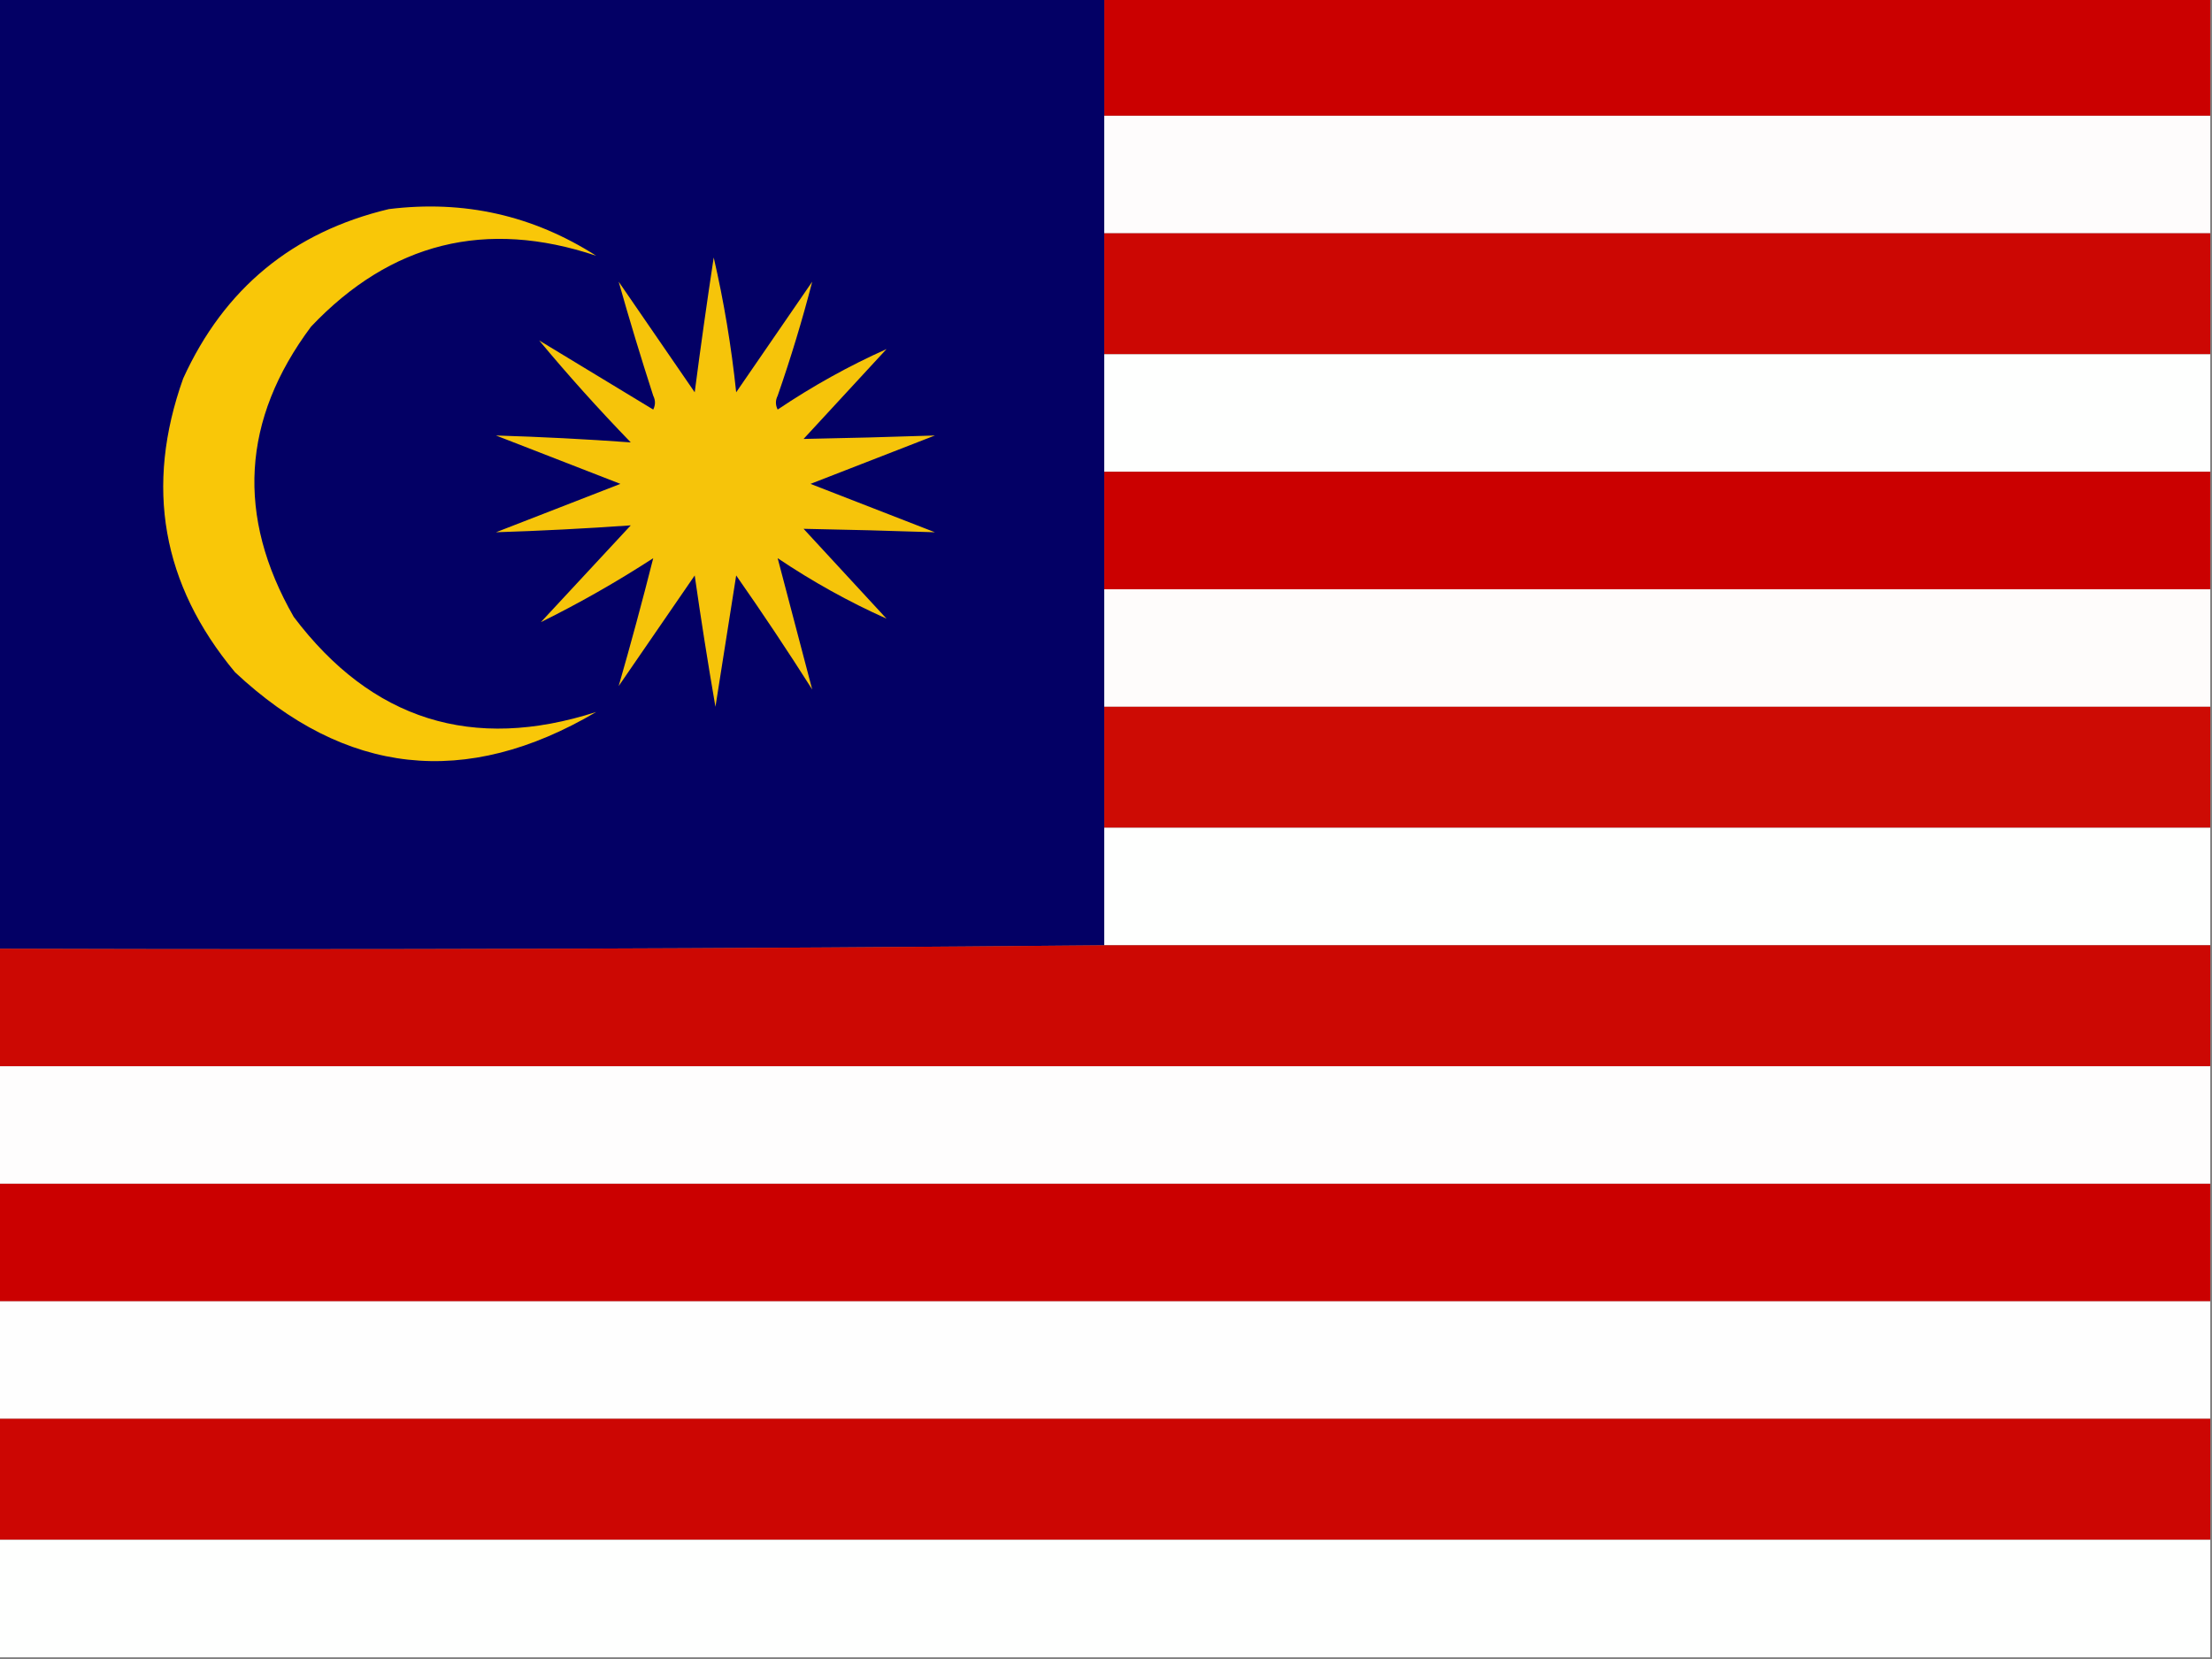 <?xml version="1.0" encoding="UTF-8"?>
<!DOCTYPE svg PUBLIC "-//W3C//DTD SVG 1.1//EN" "http://www.w3.org/Graphics/SVG/1.1/DTD/svg11.dtd">
<svg xmlns="http://www.w3.org/2000/svg" version="1.1" width="640px" height="480px" style="shape-rendering:geometricPrecision; text-rendering:geometricPrecision; image-rendering:optimizeQuality; fill-rule:evenodd; clip-rule:evenodd" xmlns:xlink="http://www.w3.org/1999/xlink">
<rect width="100%" height="100%" fill="#808080" stroke="none"/>
<g><path style="opacity:1" fill="#cb0000" d="M 319.5,-0.5 C 426.167,-0.5 532.833,-0.5 639.5,-0.5C 639.5,10.833 639.5,22.167 639.5,33.5C 532.833,33.5 426.167,33.5 319.5,33.5C 319.5,22.167 319.5,10.833 319.5,-0.5 Z"/></g>
<g><path style="opacity:1" fill="#030065" d="M -0.5,-0.5 C 106.167,-0.5 212.833,-0.5 319.5,-0.5C 319.5,10.833 319.5,22.167 319.5,33.5C 319.5,44.833 319.5,56.167 319.5,67.5C 319.5,79.167 319.5,90.833 319.5,102.5C 319.5,113.833 319.5,125.167 319.5,136.5C 319.5,147.833 319.5,159.167 319.5,170.5C 319.5,181.833 319.5,193.167 319.5,204.5C 319.5,216.167 319.5,227.833 319.5,239.5C 319.5,250.833 319.5,262.167 319.5,273.5C 213.001,274.499 106.335,274.833 -0.5,274.5C -0.5,182.833 -0.5,91.167 -0.5,-0.5 Z"/></g>
<g><path style="opacity:1" fill="#fefcfc" d="M 319.5,33.5 C 426.167,33.5 532.833,33.5 639.5,33.5C 639.5,44.833 639.5,56.167 639.5,67.5C 532.833,67.5 426.167,67.5 319.5,67.5C 319.5,56.167 319.5,44.833 319.5,33.5 Z"/></g>
<g><path style="opacity:1" fill="#f9c708" d="M 112.5,60.5 C 134.225,57.809 154.225,62.309 172.5,74C 140.598,63.312 113.098,70.145 90,94.5C 69.952,121.356 68.286,149.356 85,178.5C 107.562,208.353 136.729,217.519 172.5,206C 134.764,228.227 99.931,224.394 68,194.5C 46.845,169.101 41.845,140.768 53,109.5C 64.869,83.462 84.702,67.129 112.5,60.5 Z"/></g>
<g><path style="opacity:1" fill="#cc0703" d="M 319.5,67.5 C 426.167,67.5 532.833,67.5 639.5,67.5C 639.5,79.167 639.5,90.833 639.5,102.5C 532.833,102.5 426.167,102.5 319.5,102.5C 319.5,90.833 319.5,79.167 319.5,67.5 Z"/></g>
<g><path style="opacity:1" fill="#f6c40a" d="M 206.5,74.5 C 209.44,87.219 211.606,100.219 213,113.5C 220.333,102.833 227.667,92.167 235,81.5C 232.152,92.535 228.819,103.535 225,114.5C 224.333,115.833 224.333,117.167 225,118.5C 235.117,111.698 245.617,105.865 256.5,101C 248.5,109.667 240.5,118.333 232.5,127C 245.172,126.761 257.839,126.428 270.5,126C 258.5,130.667 246.5,135.333 234.5,140C 246.5,144.667 258.5,149.333 270.5,154C 257.839,153.572 245.172,153.239 232.5,153C 240.5,161.667 248.5,170.333 256.5,179C 245.617,174.135 235.117,168.302 225,161.5C 228.333,174.167 231.667,186.833 235,199.5C 227.915,188.328 220.581,177.328 213,166.5C 211,179.167 209,191.833 207,204.5C 204.814,191.868 202.814,179.201 201,166.5C 193.667,177.167 186.333,187.833 179,198.5C 182.532,186.234 185.865,173.901 189,161.5C 178.391,168.378 167.558,174.545 156.5,180C 165.167,170.667 173.833,161.333 182.5,152C 169.519,152.921 156.519,153.588 143.5,154C 155.5,149.333 167.5,144.667 179.5,140C 167.5,135.333 155.5,130.667 143.5,126C 156.536,126.393 169.536,127.059 182.5,128C 173.12,118.307 164.287,108.473 156,98.5C 167,105.167 178,111.833 189,118.5C 189.667,117.167 189.667,115.833 189,114.5C 185.429,103.461 182.095,92.462 179,81.5C 186.333,92.167 193.667,102.833 201,113.5C 202.695,100.469 204.528,87.469 206.5,74.5 Z"/></g>
<g><path style="opacity:1" fill="#fefffe" d="M 319.5,102.5 C 426.167,102.5 532.833,102.5 639.5,102.5C 639.5,113.833 639.5,125.167 639.5,136.5C 532.833,136.5 426.167,136.5 319.5,136.5C 319.5,125.167 319.5,113.833 319.5,102.5 Z"/></g>
<g><path style="opacity:1" fill="#cb0000" d="M 319.5,136.5 C 426.167,136.5 532.833,136.5 639.5,136.5C 639.5,147.833 639.5,159.167 639.5,170.5C 532.833,170.5 426.167,170.5 319.5,170.5C 319.5,159.167 319.5,147.833 319.5,136.5 Z"/></g>
<g><path style="opacity:1" fill="#fefcfb" d="M 319.5,170.5 C 426.167,170.5 532.833,170.5 639.5,170.5C 639.5,181.833 639.5,193.167 639.5,204.5C 532.833,204.5 426.167,204.5 319.5,204.5C 319.5,193.167 319.5,181.833 319.5,170.5 Z"/></g>
<g><path style="opacity:1" fill="#cd0b04" d="M 319.5,204.5 C 426.167,204.5 532.833,204.5 639.5,204.5C 639.5,216.167 639.5,227.833 639.5,239.5C 532.833,239.5 426.167,239.5 319.5,239.5C 319.5,227.833 319.5,216.167 319.5,204.5 Z"/></g>
<g><path style="opacity:1" fill="#fefffe" d="M 319.5,239.5 C 426.167,239.5 532.833,239.5 639.5,239.5C 639.5,250.833 639.5,262.167 639.5,273.5C 532.833,273.5 426.167,273.5 319.5,273.5C 319.5,262.167 319.5,250.833 319.5,239.5 Z"/></g>
<g><path style="opacity:1" fill="#cc0803" d="M 319.5,273.5 C 426.167,273.5 532.833,273.5 639.5,273.5C 639.5,285.167 639.5,296.833 639.5,308.5C 426.167,308.5 212.833,308.5 -0.5,308.5C -0.5,297.167 -0.5,285.833 -0.5,274.5C 106.335,274.833 213.001,274.499 319.5,273.5 Z"/></g>
<g><path style="opacity:1" fill="#fefdfd" d="M -0.5,308.5 C 212.833,308.5 426.167,308.5 639.5,308.5C 639.5,319.833 639.5,331.167 639.5,342.5C 426.167,342.5 212.833,342.5 -0.5,342.5C -0.5,331.167 -0.5,319.833 -0.5,308.5 Z"/></g>
<g><path style="opacity:1" fill="#cb0000" d="M -0.5,342.5 C 212.833,342.5 426.167,342.5 639.5,342.5C 639.5,353.833 639.5,365.167 639.5,376.5C 426.167,376.5 212.833,376.5 -0.5,376.5C -0.5,365.167 -0.5,353.833 -0.5,342.5 Z"/></g>
<g><path style="opacity:1" fill="#fefefe" d="M -0.5,376.5 C 212.833,376.5 426.167,376.5 639.5,376.5C 639.5,387.833 639.5,399.167 639.5,410.5C 426.167,410.5 212.833,410.5 -0.5,410.5C -0.5,399.167 -0.5,387.833 -0.5,376.5 Z"/></g>
<g><path style="opacity:1" fill="#cc0603" d="M -0.5,410.5 C 212.833,410.5 426.167,410.5 639.5,410.5C 639.5,422.167 639.5,433.833 639.5,445.5C 426.167,445.5 212.833,445.5 -0.5,445.5C -0.5,433.833 -0.5,422.167 -0.5,410.5 Z"/></g>
<g><path style="opacity:1" fill="#fefffe" d="M -0.5,445.5 C 212.833,445.5 426.167,445.5 639.5,445.5C 639.5,456.833 639.5,468.167 639.5,479.5C 426.167,479.5 212.833,479.5 -0.5,479.5C -0.5,468.167 -0.5,456.833 -0.5,445.5 Z"/></g>
</svg>

